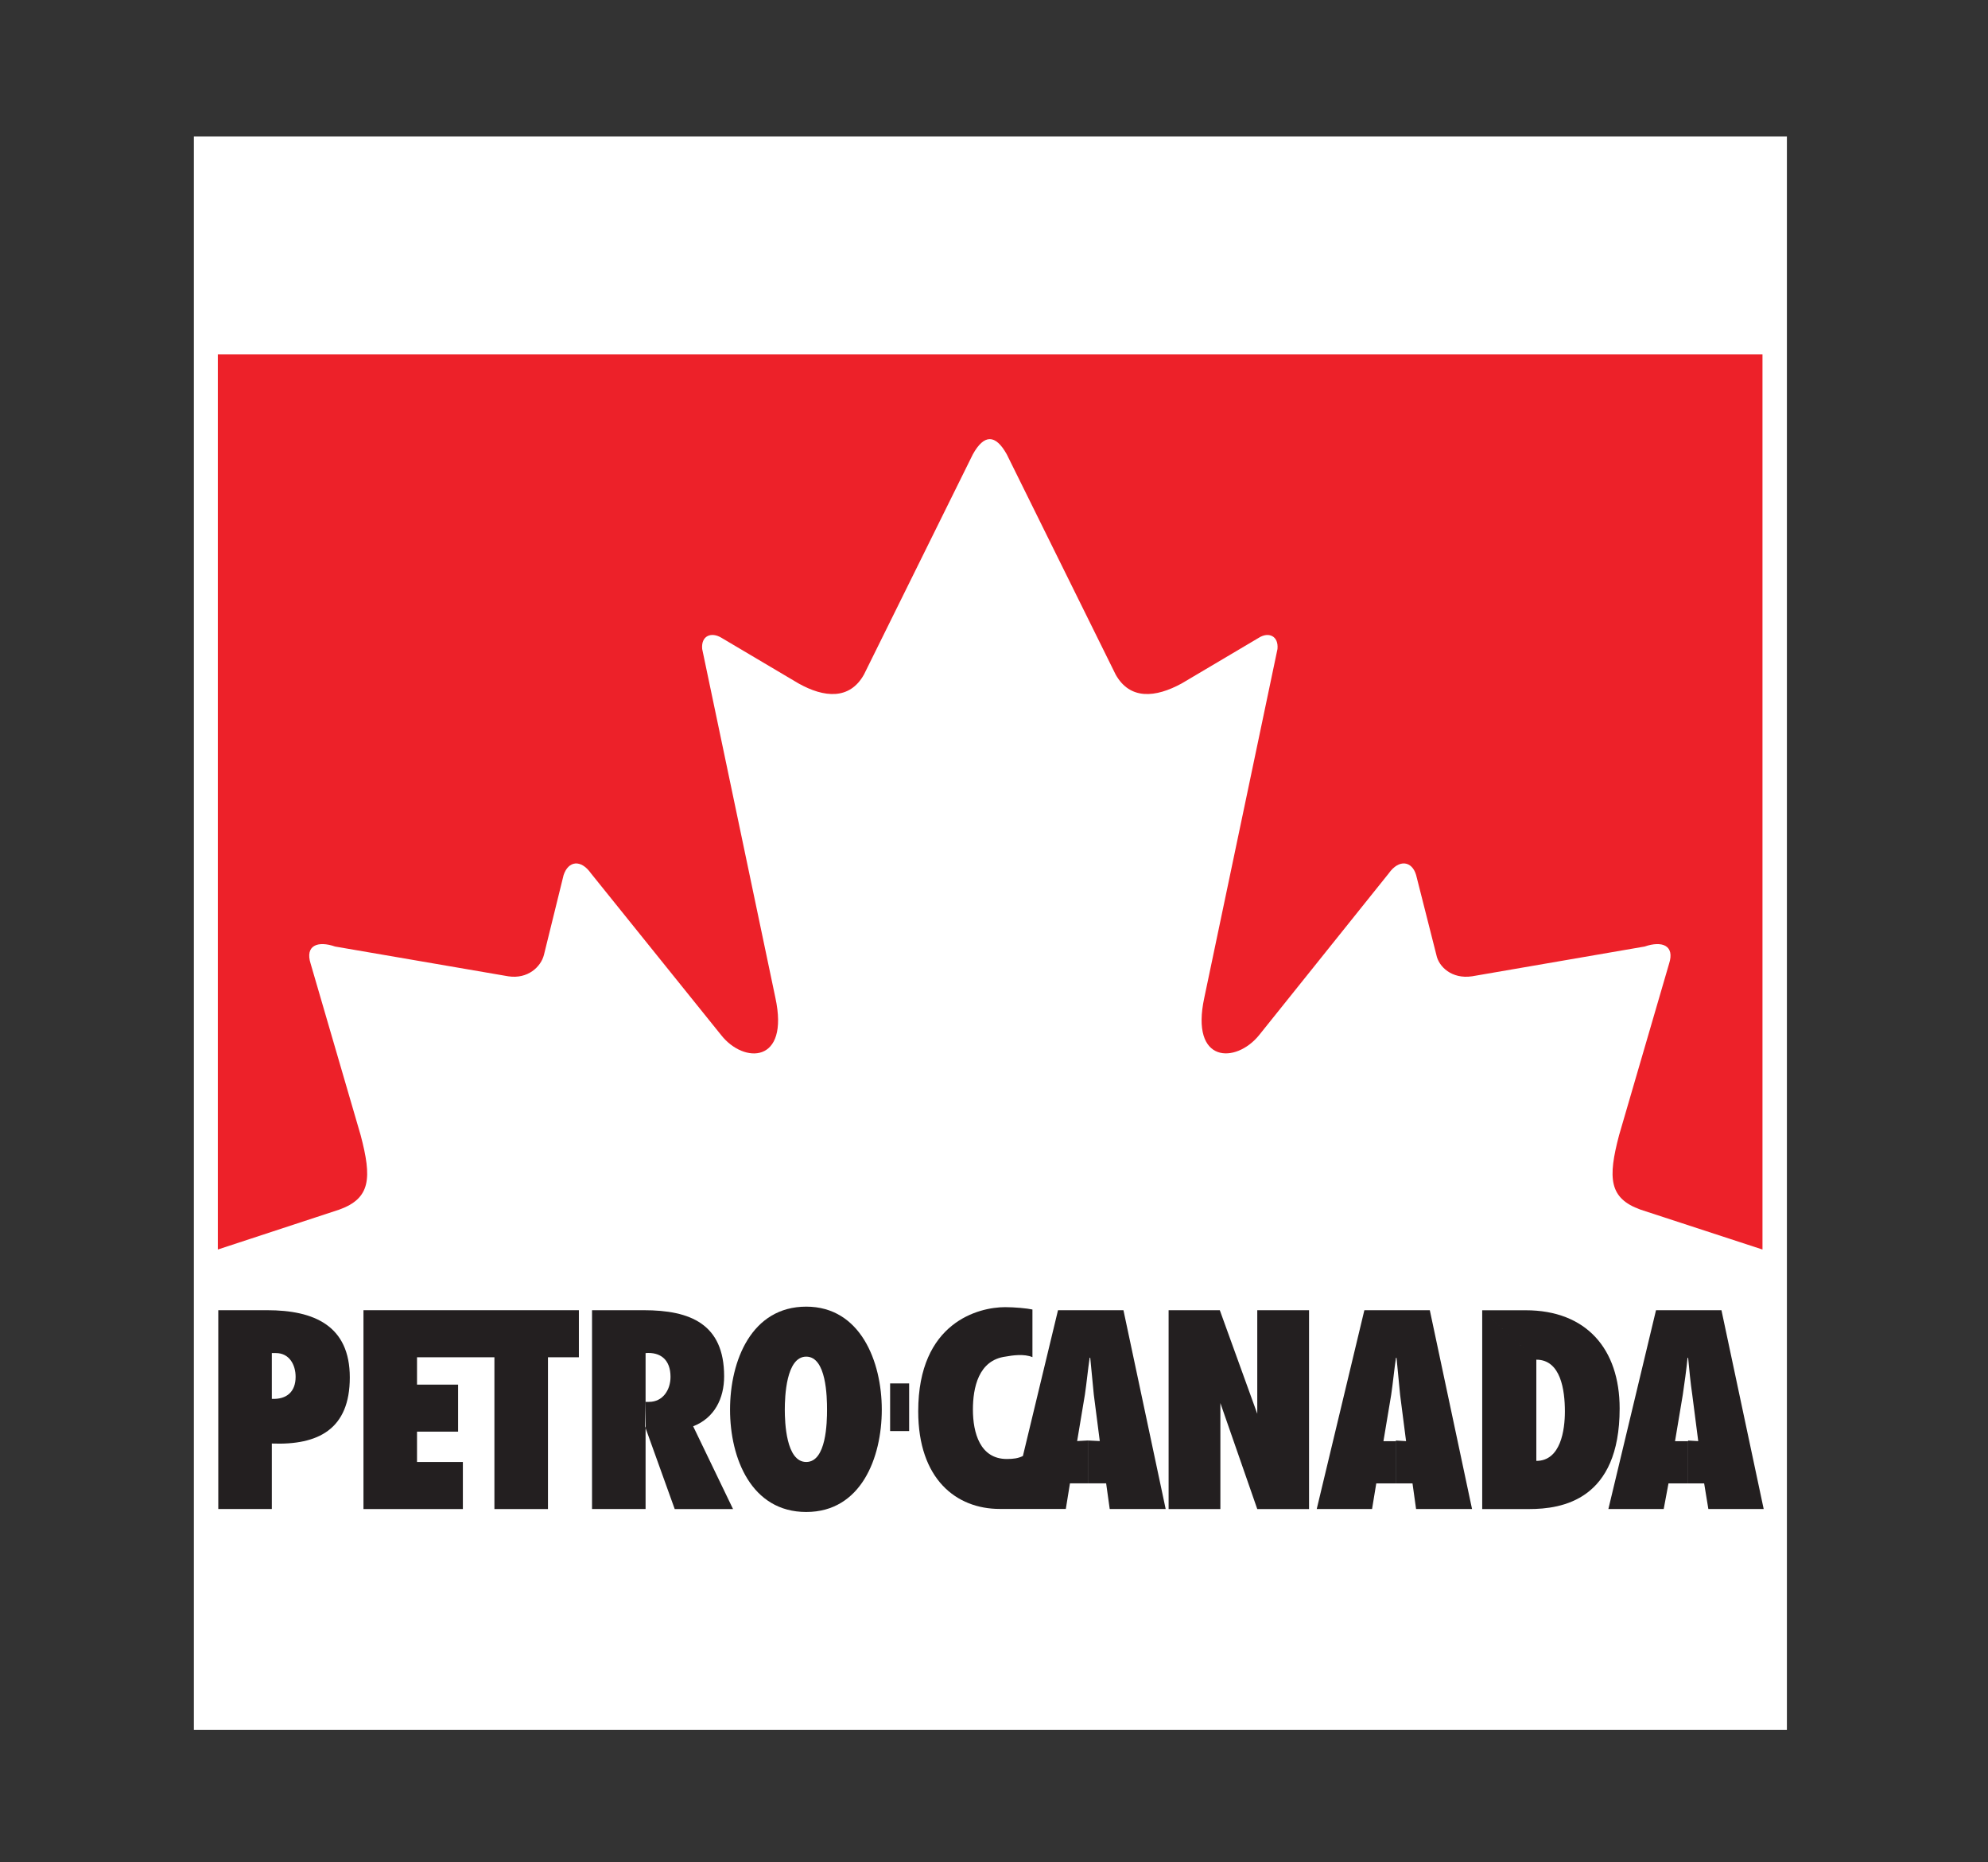 <?xml version="1.0" encoding="UTF-8"?>
<svg id="Layer_1" data-name="Layer 1" xmlns="http://www.w3.org/2000/svg" viewBox="0 0 346 324">
  <rect x="0" y="0" width="346" height="324" fill="#333333" stroke="none"/>
  <defs>
    <style>
      .cls-1 {
        fill: #fff;
      }

      .cls-1, .cls-2, .cls-3 {
        fill-rule: evenodd;
      }

      .cls-2 {
        fill: #ed2129;
      }

      .cls-3 {
        fill: #231f20;
      }
    </style>
  </defs>
  <polygon class="cls-1" points="33.74 23.74 311 23.74 311 301 33.74 301 33.74 23.74 33.74 23.74"/>
  <path class="cls-3" d="M295.57,250.77l-1.04-8.08c-.31-2.07-.52-4.35-.72-6.42h-.1c-.21,2.07-.52,4.35-.83,6.42l-1.35,8.08h2.28v7.35h-3.42l-.83,4.45h-9.63l8.29-34.59h11.39l7.35,34.59h-9.63l-.73-4.45h-2.8v-7.46l1.76,.1h0Z"/>
  <path class="cls-3" d="M47.31,235.44h.72c2.28,0,3.42,1.97,3.42,4.14,0,2.59-1.55,3.94-4.14,3.83v7.77c8.08,.31,13.57-2.49,13.57-11.5s-6.21-11.7-14.4-11.7h-8.49v34.59h9.32v-27.14h0Z"/>
  <polygon class="cls-3" points="86.05 236.17 86.05 262.58 95.37 262.58 95.37 236.17 100.75 236.17 100.75 227.98 63.26 227.98 63.26 262.58 80.56 262.58 80.56 254.39 72.58 254.39 72.58 249.11 79.73 249.11 79.73 240.93 72.58 240.93 72.58 236.17 86.05 236.17 86.05 236.17"/>
  <path class="cls-3" d="M112.35,235.44c2.59-.21,4.35,1.14,4.35,4.14,0,2.28-1.35,4.35-3.73,4.35h-.62l-.1,4.35v-.1l5.18,14.4h10.15l-6.94-14.4c3.73-1.45,5.39-4.87,5.39-8.7,0-9.11-5.9-11.5-13.98-11.5h-9.01v34.59h9.32v-27.14h0Z"/>
  <path class="cls-3" d="M140.32,236.06c3.52,0,3.62,7.04,3.62,9.22s-.1,9.11-3.62,9.11-3.73-6.94-3.73-9.11,.21-9.22,3.73-9.22v-8.7c-9.53,0-13.26,9.42-13.26,17.92s3.73,17.81,13.26,17.81,13.15-9.42,13.15-17.81-3.73-17.92-13.15-17.92v8.7h0Z"/>
  <polygon class="cls-3" points="154.92 249.01 154.92 240.72 158.23 240.72 158.23 249.01 154.92 249.01 154.92 249.01"/>
  <polygon class="cls-3" points="218.82 246 218.82 227.98 227.83 227.98 227.83 262.58 218.82 262.58 212.4 244.14 212.4 262.58 203.39 262.58 203.39 227.98 212.3 227.98 218.82 246 218.82 246"/>
  <path class="cls-3" d="M244.72,250.77l-1.04-8.08c-.21-2.07-.41-4.35-.62-6.42h-.1c-.31,2.07-.52,4.35-.83,6.42l-1.35,8.08h2.17v7.35h-3.42l-.73,4.45h-9.63l8.29-34.59h11.39l7.35,34.59h-9.74l-.62-4.45h-2.9v-7.46l1.76,.1h0Z"/>
  <path class="cls-3" d="M257.97,262.58h8.18c5.7,0,15.74-1.55,15.74-17.5,0-10.36-5.8-17.09-16.36-17.09h-7.56l9.42,8.6c4.25,0,4.97,5.28,4.97,9.01,0,3.21-.72,8.6-4.97,8.6v-17.61l-9.42-8.6v34.59h0Z"/>
  <path class="cls-2" d="M306.75,217.42l-21.23-6.94c-5.49-1.97-5.7-5.49-3.73-12.95l8.7-29.83c1.04-3.21-1.24-4.04-4.25-3l-30.04,5.18c-3.52,.52-5.8-1.66-6.21-3.73l-3.52-13.88c-.72-2.49-3-2.8-4.76-.31l-22.58,28.17c-4.04,4.97-12.01,4.97-9.53-6.52l12.74-60.69c.21-2.28-1.55-3-3.21-1.97l-13.46,7.97c-4.56,2.49-9.01,2.9-11.5-1.55l-18.95-38.32c-1.97-3.52-3.94-3.52-5.9,0l-18.95,38.32c-2.49,4.45-6.94,4.04-11.39,1.55l-13.46-7.97c-1.76-1.04-3.52-.31-3.31,1.97l12.74,60.69c2.49,11.5-5.49,11.5-9.42,6.52l-22.68-28.17c-1.76-2.49-3.94-2.17-4.76,.31l-3.42,13.88c-.52,2.07-2.8,4.25-6.21,3.73l-30.14-5.18c-3-1.04-5.28-.21-4.25,3l8.7,29.83c1.97,7.46,1.76,10.98-3.73,12.95l-21.13,6.94V61.65H306.75V217.42h0Z"/>
  <path class="cls-3" d="M192.52,258.12l.62,4.45h9.74l-7.35-34.59h-11.39l-6.11,25.37c-.83,.41-1.66,.52-2.8,.52-4.66,0-5.9-4.56-5.9-8.6,0-3.73,.93-8.6,5.7-9.22,1.14-.21,3.21-.52,4.66,.1v-8.29c-.93-.21-3.11-.41-4.76-.41-4.56,0-15.12,2.59-15.12,18.12,0,11.81,6.63,16.99,14.19,16.99h11.5l.72-4.45h3.11v-7.46l-1.86,.1,1.35-8.08c.31-2.07,.52-4.35,.83-6.42h.1c.21,2.07,.41,4.35,.62,6.42l1.04,8.08-2.07-.1v7.46h3.21Z"/>
</svg>